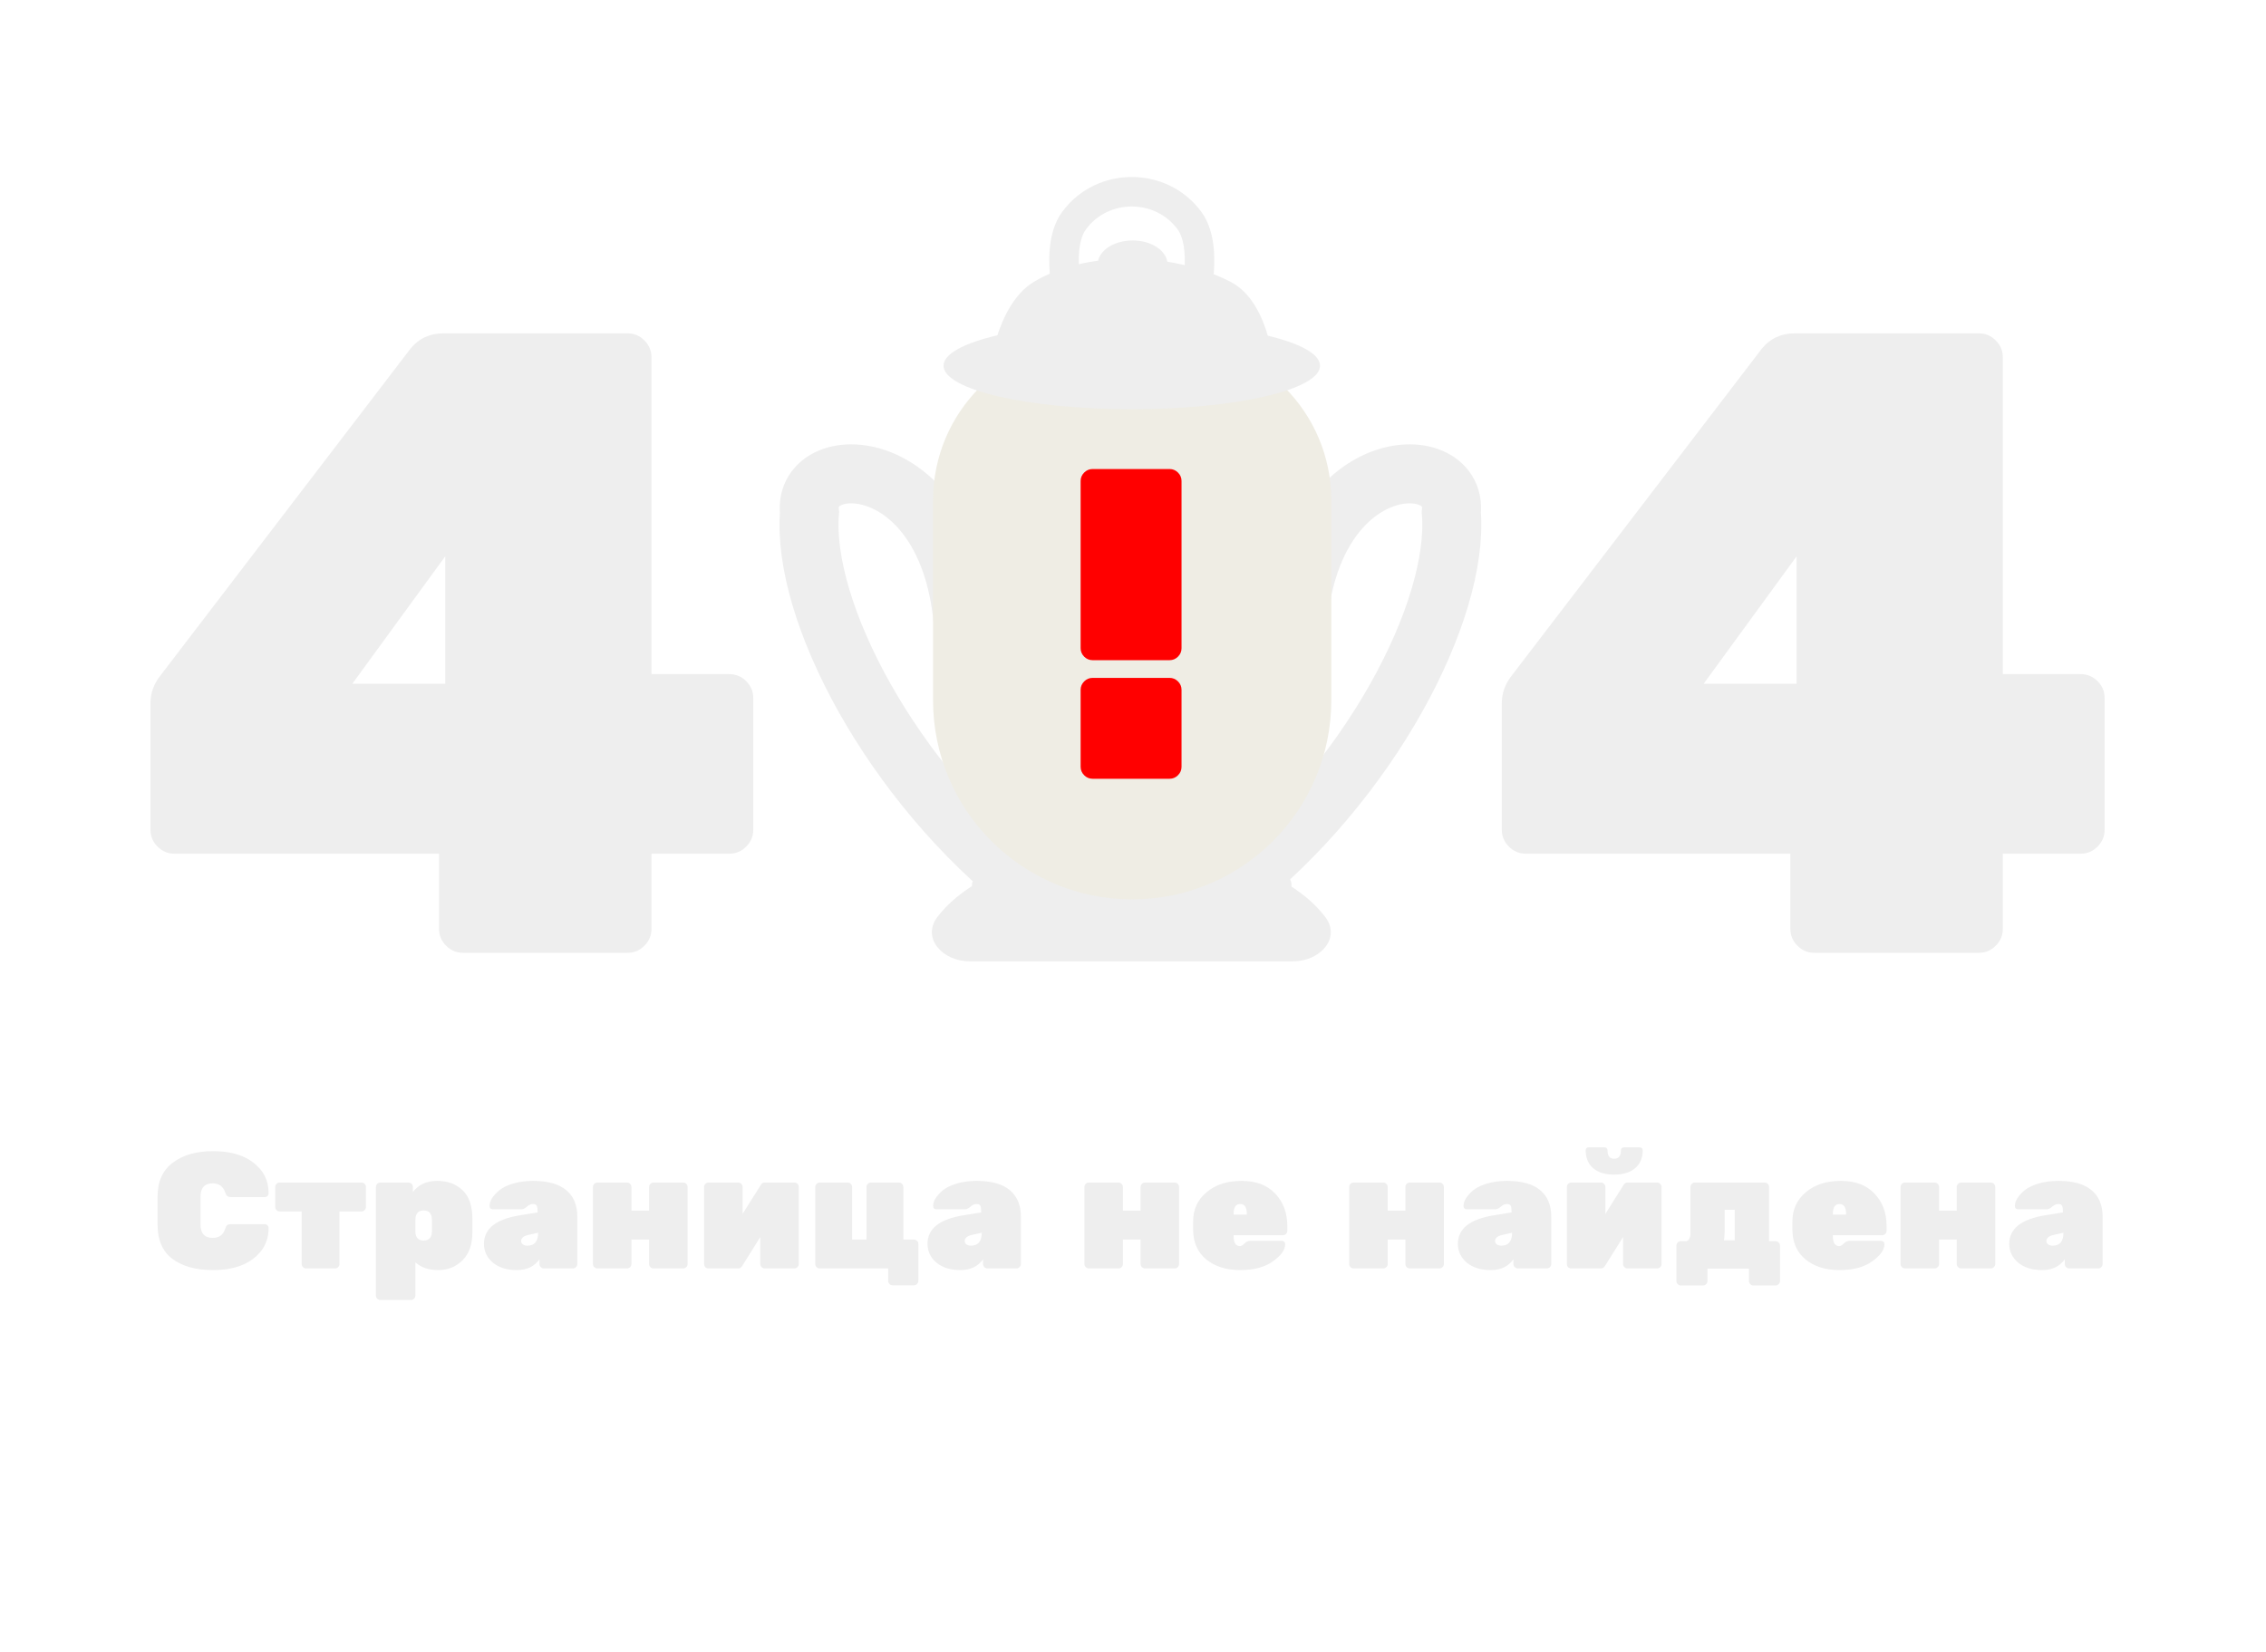 <svg width="768" height="560" viewBox="0 0 768 560" fill="none" xmlns="http://www.w3.org/2000/svg">
<path d="M220.8 228.5H246.9C249.3 228.5 251.3 229.3 252.9 230.9C254.5 232.5 255.3 234.4 255.3 236.6V281.3C255.3 283.5 254.5 285.4 252.9 287C251.3 288.6 249.4 289.4 247.2 289.4H220.8V314.9C220.8 317.1 220 319 218.4 320.6C216.8 322.2 214.9 323 212.7 323H156.9C154.7 323 152.8 322.2 151.2 320.6C149.6 319 148.8 317.1 148.8 314.9V289.4H59.1C56.9 289.4 55 288.6 53.4 287C51.8 285.4 51 283.5 51 281.3V238.4C51 235 52.1 231.9 54.3 229.1L139.2 118.1C142 114.7 145.7 113 150.3 113H212.7C214.9 113 216.8 113.8 218.4 115.4C220 117 220.8 118.9 220.8 121.1V228.5ZM150.9 231.8V188.6L119.4 231.8H150.9Z" fill="#EEEEEE"/>
<path d="M678.8 228.5H704.9C707.3 228.5 709.3 229.3 710.9 230.9C712.5 232.5 713.3 234.4 713.3 236.6V281.3C713.3 283.5 712.5 285.4 710.9 287C709.3 288.6 707.4 289.4 705.2 289.4H678.8V314.9C678.8 317.1 678 319 676.4 320.6C674.8 322.2 672.9 323 670.7 323H614.9C612.7 323 610.8 322.2 609.2 320.6C607.6 319 606.8 317.1 606.8 314.9V289.4H517.1C514.9 289.4 513 288.6 511.4 287C509.8 285.4 509 283.5 509 281.3V238.4C509 235 510.1 231.9 512.3 229.1L597.2 118.1C600 114.7 603.7 113 608.3 113H670.7C672.9 113 674.8 113.8 676.4 115.4C678 117 678.8 118.9 678.8 121.1V228.5ZM608.9 231.8V188.6L577.4 231.8H608.9Z" fill="#EEEEEE"/>
<g filter="url(#filter0_d)">
<path d="M438.399 325.87C447.351 325.87 454.578 318.045 449.191 310.895V310.895C445.614 306.147 440.372 301.834 433.763 298.2C427.154 294.567 419.308 291.684 410.673 289.718C402.038 287.751 392.783 286.739 383.437 286.739C374.09 286.739 364.835 287.751 356.2 289.718C347.565 291.684 339.719 294.567 333.11 298.2C326.502 301.834 321.259 306.147 317.682 310.895V310.895C312.295 318.045 319.522 325.87 328.474 325.87L383.437 325.87H438.399Z" fill="#EEEEEE"/>
<ellipse cx="383.586" cy="300.066" rx="54.159" ry="14.461" fill="#EEEEEE"/>
<path d="M326.875 219.253C325.774 152.363 271.809 151.363 274.353 173.694C271.636 207.072 302.201 265.439 348.54 301.633" stroke="#EEEEEE" stroke-width="20"/>
<path d="M439.363 219.253C440.465 152.363 494.43 151.363 491.885 173.694C494.602 207.072 464.037 265.439 417.698 301.633" stroke="#EEEEEE" stroke-width="20"/>
<g filter="url(#filter1_i)">
<path d="M316.234 169.591C316.234 139.702 340.464 115.473 370.353 115.473H397.088C426.976 115.473 451.206 139.702 451.206 169.591V237.401C451.206 274.672 420.992 304.887 383.72 304.887V304.887C346.449 304.887 316.234 274.672 316.234 237.401V169.591Z" fill="#EFEDE4"/>
</g>
<ellipse cx="383.586" cy="123.979" rx="63.8" ry="14.745" fill="#EEEEEE"/>
<path d="M364.04 109.234C364.04 109.234 356.34 85.259 364.04 74.774C373.61 61.742 393.561 61.742 403.131 74.774C410.831 85.259 403.131 109.234 403.131 109.234" stroke="#EEEEEE" stroke-width="10"/>
<ellipse cx="383.869" cy="89.669" rx="11.342" ry="7.656" fill="#EEEEEE" stroke="#EEEEEE"/>
<path d="M350.459 95.507C367.591 85.213 396.295 84.942 417.002 95.507C430.998 102.648 432.074 127.382 432.074 127.382H335.098C335.098 127.382 337.15 103.504 350.459 95.507Z" fill="#EEEEEE"/>
</g>
<path d="M370.3 229.8H396.4C397.5 229.8 398.45 230.2 399.25 231C400.05 231.8 400.45 232.75 400.45 233.85V259.95C400.45 261.05 400.05 262 399.25 262.8C398.45 263.6 397.5 264 396.4 264H370.3C369.2 264 368.25 263.6 367.45 262.8C366.65 262 366.25 261.05 366.25 259.95V233.85C366.25 232.75 366.65 231.8 367.45 231C368.25 230.2 369.2 229.8 370.3 229.8ZM370.3 159H396.4C397.5 159 398.45 159.4 399.25 160.2C400.05 161 400.45 161.95 400.45 163.05V219.75C400.45 220.85 400.05 221.8 399.25 222.6C398.45 223.4 397.5 223.8 396.4 223.8H370.3C369.2 223.8 368.25 223.4 367.45 222.6C366.65 221.8 366.25 220.85 366.25 219.75V163.05C366.25 161.95 366.65 161 367.45 160.2C368.25 159.4 369.2 159 370.3 159Z" fill="#FF0000"/>
<path d="M67.963 405.696V415.104C67.963 418.128 69.344 419.64 72.107 419.64C74.235 419.64 75.635 418.632 76.307 416.616C76.493 415.981 76.718 415.552 76.979 415.328C77.278 415.104 77.744 414.992 78.379 414.992H89.803C90.139 414.992 90.419 415.123 90.643 415.384C90.904 415.608 91.035 415.888 91.035 416.224C91.035 419.472 90.102 422.197 88.235 424.4C84.8 428.507 79.443 430.56 72.163 430.56C66.451 430.56 61.896 429.309 58.499 426.808C55.102 424.269 53.403 420.387 53.403 415.16V405.64C53.403 400.525 55.139 396.68 58.611 394.104C62.083 391.528 66.6 390.24 72.163 390.24C79.443 390.24 84.8 392.293 88.235 396.4C90.102 398.603 91.035 401.328 91.035 404.576C91.035 404.912 90.904 405.211 90.643 405.472C90.419 405.696 90.139 405.808 89.803 405.808H78.379C77.781 405.808 77.334 405.696 77.035 405.472C76.773 405.248 76.531 404.819 76.307 404.184C75.597 402.168 74.198 401.16 72.107 401.16C69.344 401.16 67.963 402.672 67.963 405.696ZM94.791 400.88H122.511C122.921 400.88 123.276 401.029 123.575 401.328C123.873 401.627 124.023 401.981 124.023 402.392V409.168C124.023 409.579 123.873 409.933 123.575 410.232C123.276 410.531 122.921 410.68 122.511 410.68H115.063V428.488C115.063 428.899 114.913 429.253 114.615 429.552C114.316 429.851 113.961 430 113.551 430H103.751C103.34 430 102.985 429.851 102.687 429.552C102.388 429.253 102.239 428.899 102.239 428.488V410.68H94.791C94.38 410.68 94.025 410.531 93.727 410.232C93.428 409.933 93.279 409.579 93.279 409.168V402.392C93.279 401.981 93.428 401.627 93.727 401.328C94.025 401.029 94.38 400.88 94.791 400.88ZM160.106 413.256V417.68C160.106 421.861 158.986 425.053 156.746 427.256C154.506 429.459 151.762 430.56 148.514 430.56C145.303 430.56 142.727 429.683 140.786 427.928V439.184C140.786 439.595 140.636 439.949 140.338 440.248C140.039 440.547 139.684 440.696 139.274 440.696H128.914C128.503 440.696 128.148 440.547 127.85 440.248C127.551 439.949 127.402 439.595 127.402 439.184V402.392C127.402 401.981 127.551 401.627 127.85 401.328C128.148 401.029 128.503 400.88 128.914 400.88H138.434C138.844 400.88 139.199 401.029 139.498 401.328C139.796 401.627 139.946 401.981 139.946 402.392V404.072C141.887 401.571 144.631 400.32 148.178 400.32C151.724 400.32 154.599 401.384 156.802 403.512C159.004 405.603 160.106 408.851 160.106 413.256ZM140.786 413.592V417.736C140.898 419.603 141.831 420.536 143.586 420.536C145.452 420.536 146.386 419.453 146.386 417.288V413.592C146.386 411.427 145.452 410.344 143.586 410.344C141.719 410.344 140.786 411.427 140.786 413.592ZM164.023 421.656C164.023 416.504 168.111 413.275 176.287 411.968L182.223 411.016C182.223 409.896 182.129 409.149 181.943 408.776C181.756 408.365 181.308 408.16 180.599 408.16C179.927 408.16 179.255 408.459 178.583 409.056C177.911 409.653 177.276 409.952 176.679 409.952H167.159C166.337 409.952 165.927 409.56 165.927 408.776C165.927 407.955 166.207 407.096 166.767 406.2C167.364 405.267 168.204 404.352 169.287 403.456C170.407 402.56 171.956 401.813 173.935 401.216C175.951 400.619 178.191 400.32 180.655 400.32C185.657 400.32 189.409 401.365 191.911 403.456C194.412 405.547 195.663 408.533 195.663 412.416V428.488C195.663 428.899 195.513 429.253 195.215 429.552C194.916 429.851 194.561 430 194.151 430H184.351C183.94 430 183.585 429.851 183.287 429.552C182.988 429.253 182.839 428.899 182.839 428.488V426.92C181.084 429.347 178.527 430.56 175.167 430.56C171.807 430.56 169.1 429.72 167.047 428.04C165.031 426.323 164.023 424.195 164.023 421.656ZM178.751 422.272C181.177 422.272 182.391 420.816 182.391 417.904L179.087 418.632C177.444 419.005 176.623 419.696 176.623 420.704C176.623 421.152 176.809 421.525 177.183 421.824C177.556 422.123 178.079 422.272 178.751 422.272ZM231.532 430H221.508C221.098 430 220.743 429.851 220.444 429.552C220.146 429.253 219.996 428.899 219.996 428.488V420.2H214.004V428.488C214.004 428.899 213.855 429.253 213.556 429.552C213.258 429.851 212.903 430 212.492 430H202.468C202.058 430 201.703 429.851 201.404 429.552C201.106 429.253 200.956 428.899 200.956 428.488V402.392C200.956 401.981 201.106 401.627 201.404 401.328C201.703 401.029 202.058 400.88 202.468 400.88H212.492C212.903 400.88 213.258 401.029 213.556 401.328C213.855 401.627 214.004 401.981 214.004 402.392V410.4H219.996V402.392C219.996 401.981 220.146 401.627 220.444 401.328C220.743 401.029 221.098 400.88 221.508 400.88H231.532C231.943 400.88 232.298 401.029 232.596 401.328C232.895 401.627 233.044 401.981 233.044 402.392V428.488C233.044 428.899 232.895 429.253 232.596 429.552C232.298 429.851 231.943 430 231.532 430ZM269.212 430H259.188C258.777 430 258.423 429.851 258.124 429.552C257.825 429.253 257.676 428.899 257.676 428.488V419.36L251.404 429.384C251.105 429.795 250.676 430 250.116 430H240.092C239.681 430 239.327 429.851 239.028 429.552C238.767 429.253 238.636 428.899 238.636 428.488V402.392C238.636 401.981 238.785 401.627 239.084 401.328C239.383 401.029 239.737 400.88 240.148 400.88H250.172C250.583 400.88 250.937 401.029 251.236 401.328C251.535 401.627 251.684 401.981 251.684 402.392V411.52L257.9 401.608C258.199 401.123 258.628 400.88 259.188 400.88H269.212C269.623 400.88 269.977 401.029 270.276 401.328C270.575 401.627 270.724 401.981 270.724 402.392V428.488C270.724 428.899 270.575 429.253 270.276 429.552C269.977 429.851 269.623 430 269.212 430ZM301.012 430H277.828C277.417 430 277.062 429.851 276.764 429.552C276.465 429.253 276.316 428.899 276.316 428.488V402.392C276.316 401.981 276.465 401.627 276.764 401.328C277.062 401.029 277.417 400.88 277.828 400.88H287.292C287.702 400.88 288.057 401.029 288.356 401.328C288.654 401.627 288.804 401.981 288.804 402.392V420.2H293.676V402.392C293.676 401.981 293.825 401.627 294.124 401.328C294.422 401.029 294.777 400.88 295.188 400.88H304.652C305.062 400.88 305.417 401.029 305.716 401.328C306.014 401.627 306.164 401.981 306.164 402.392V420.2H309.748C310.158 420.2 310.513 420.349 310.812 420.648C311.11 420.947 311.26 421.301 311.26 421.712V434.2C311.26 434.611 311.11 434.965 310.812 435.264C310.513 435.563 310.158 435.712 309.748 435.712H302.524C302.113 435.712 301.758 435.563 301.46 435.264C301.161 434.965 301.012 434.611 301.012 434.2V430ZM314.358 421.656C314.358 416.504 318.446 413.275 326.622 411.968L332.558 411.016C332.558 409.896 332.465 409.149 332.278 408.776C332.092 408.365 331.644 408.16 330.934 408.16C330.262 408.16 329.59 408.459 328.918 409.056C328.246 409.653 327.612 409.952 327.014 409.952H317.494C316.673 409.952 316.262 409.56 316.262 408.776C316.262 407.955 316.542 407.096 317.102 406.2C317.7 405.267 318.54 404.352 319.622 403.456C320.742 402.56 322.292 401.813 324.27 401.216C326.286 400.619 328.526 400.32 330.99 400.32C335.993 400.32 339.745 401.365 342.246 403.456C344.748 405.547 345.998 408.533 345.998 412.416V428.488C345.998 428.899 345.849 429.253 345.55 429.552C345.252 429.851 344.897 430 344.486 430H334.686C334.276 430 333.921 429.851 333.622 429.552C333.324 429.253 333.174 428.899 333.174 428.488V426.92C331.42 429.347 328.862 430.56 325.502 430.56C322.142 430.56 319.436 429.72 317.382 428.04C315.366 426.323 314.358 424.195 314.358 421.656ZM329.086 422.272C331.513 422.272 332.726 420.816 332.726 417.904L329.422 418.632C327.78 419.005 326.958 419.696 326.958 420.704C326.958 421.152 327.145 421.525 327.518 421.824C327.892 422.123 328.414 422.272 329.086 422.272ZM398.11 430H388.086C387.676 430 387.321 429.851 387.022 429.552C386.724 429.253 386.574 428.899 386.574 428.488V420.2H380.582V428.488C380.582 428.899 380.433 429.253 380.134 429.552C379.836 429.851 379.481 430 379.07 430H369.046C368.636 430 368.281 429.851 367.982 429.552C367.684 429.253 367.534 428.899 367.534 428.488V402.392C367.534 401.981 367.684 401.627 367.982 401.328C368.281 401.029 368.636 400.88 369.046 400.88H379.07C379.481 400.88 379.836 401.029 380.134 401.328C380.433 401.627 380.582 401.981 380.582 402.392V410.4H386.574V402.392C386.574 401.981 386.724 401.627 387.022 401.328C387.321 401.029 387.676 400.88 388.086 400.88H398.11C398.521 400.88 398.876 401.029 399.174 401.328C399.473 401.627 399.622 401.981 399.622 402.392V428.488C399.622 428.899 399.473 429.253 399.174 429.552C398.876 429.851 398.521 430 398.11 430ZM434.782 418.744H418.094V419.024C418.094 421.301 418.822 422.44 420.278 422.44C420.689 422.44 421.193 422.141 421.79 421.544C422.387 420.947 423.041 420.648 423.75 420.648H434.334C435.155 420.648 435.566 421.059 435.566 421.88C435.566 423.709 434.185 425.613 431.422 427.592C428.697 429.571 424.982 430.56 420.278 430.56C415.611 430.56 411.785 429.347 408.798 426.92C405.849 424.456 404.374 421.077 404.374 416.784V414.096C404.374 410.027 405.886 406.723 408.91 404.184C411.934 401.608 415.891 400.32 420.782 400.32C425.71 400.32 429.518 401.757 432.206 404.632C434.931 407.507 436.294 411.147 436.294 415.552V417.232C436.294 417.643 436.145 417.997 435.846 418.296C435.547 418.595 435.193 418.744 434.782 418.744ZM422.574 411.52C422.574 409.28 421.827 408.16 420.334 408.16C418.841 408.16 418.094 409.28 418.094 411.52V411.744H422.574V411.52ZM487.853 430H477.829C477.418 430 477.063 429.851 476.765 429.552C476.466 429.253 476.317 428.899 476.317 428.488V420.2H470.325V428.488C470.325 428.899 470.175 429.253 469.877 429.552C469.578 429.851 469.223 430 468.813 430H458.789C458.378 430 458.023 429.851 457.725 429.552C457.426 429.253 457.277 428.899 457.277 428.488V402.392C457.277 401.981 457.426 401.627 457.725 401.328C458.023 401.029 458.378 400.88 458.789 400.88H468.813C469.223 400.88 469.578 401.029 469.877 401.328C470.175 401.627 470.325 401.981 470.325 402.392V410.4H476.317V402.392C476.317 401.981 476.466 401.627 476.765 401.328C477.063 401.029 477.418 400.88 477.829 400.88H487.853C488.263 400.88 488.618 401.029 488.917 401.328C489.215 401.627 489.365 401.981 489.365 402.392V428.488C489.365 428.899 489.215 429.253 488.917 429.552C488.618 429.851 488.263 430 487.853 430ZM494.116 421.656C494.116 416.504 498.204 413.275 506.38 411.968L512.316 411.016C512.316 409.896 512.223 409.149 512.036 408.776C511.85 408.365 511.402 408.16 510.692 408.16C510.02 408.16 509.348 408.459 508.676 409.056C508.004 409.653 507.37 409.952 506.772 409.952H497.252C496.431 409.952 496.02 409.56 496.02 408.776C496.02 407.955 496.3 407.096 496.86 406.2C497.458 405.267 498.298 404.352 499.38 403.456C500.5 402.56 502.05 401.813 504.028 401.216C506.044 400.619 508.284 400.32 510.748 400.32C515.751 400.32 519.503 401.365 522.004 403.456C524.506 405.547 525.756 408.533 525.756 412.416V428.488C525.756 428.899 525.607 429.253 525.308 429.552C525.01 429.851 524.655 430 524.244 430H514.444C514.034 430 513.679 429.851 513.38 429.552C513.082 429.253 512.932 428.899 512.932 428.488V426.92C511.178 429.347 508.62 430.56 505.26 430.56C501.9 430.56 499.194 429.72 497.14 428.04C495.124 426.323 494.116 424.195 494.116 421.656ZM508.844 422.272C511.271 422.272 512.484 420.816 512.484 417.904L509.18 418.632C507.538 419.005 506.716 419.696 506.716 420.704C506.716 421.152 506.903 421.525 507.276 421.824C507.65 422.123 508.172 422.272 508.844 422.272ZM561.626 430H551.602C551.191 430 550.837 429.851 550.538 429.552C550.239 429.253 550.09 428.899 550.09 428.488V419.36L543.818 429.384C543.519 429.795 543.09 430 542.53 430H532.506C532.095 430 531.741 429.851 531.442 429.552C531.181 429.253 531.05 428.899 531.05 428.488V402.392C531.05 401.981 531.199 401.627 531.498 401.328C531.797 401.029 532.151 400.88 532.562 400.88H542.586C542.997 400.88 543.351 401.029 543.65 401.328C543.949 401.627 544.098 401.981 544.098 402.392V411.52L550.314 401.608C550.613 401.123 551.042 400.88 551.602 400.88H561.626C562.037 400.88 562.391 401.029 562.69 401.328C562.989 401.627 563.138 401.981 563.138 402.392V428.488C563.138 428.899 562.989 429.253 562.69 429.552C562.391 429.851 562.037 430 561.626 430ZM549.362 390.016C549.362 389.307 549.717 388.952 550.426 388.952H555.69C556.399 388.952 556.754 389.307 556.754 390.016C556.754 392.555 555.895 394.552 554.178 396.008C552.498 397.464 550.127 398.192 547.066 398.192C544.005 398.192 541.634 397.464 539.954 396.008C538.274 394.552 537.434 392.555 537.434 390.016C537.434 389.307 537.789 388.952 538.498 388.952H543.762C544.471 388.952 544.826 389.307 544.826 390.016C544.826 391.883 545.573 392.816 547.066 392.816C548.597 392.816 549.362 391.883 549.362 390.016ZM601.77 435.768H594.266C593.855 435.768 593.5 435.619 593.202 435.32C592.903 435.021 592.754 434.667 592.754 434.256V430.056H578.698V434.256C578.698 434.667 578.548 435.021 578.25 435.32C577.951 435.619 577.596 435.768 577.186 435.768H569.682C569.271 435.768 568.916 435.619 568.618 435.32C568.319 435.021 568.17 434.667 568.17 434.256V422.272C568.17 421.861 568.319 421.507 568.618 421.208C568.916 420.909 569.271 420.76 569.682 420.76H571.362C571.847 420.76 572.22 420.517 572.482 420.032C572.78 419.509 572.93 418.893 572.93 418.184V402.392C572.93 401.981 573.079 401.627 573.378 401.328C573.676 401.029 574.031 400.88 574.442 400.88H598.074C598.484 400.88 598.839 401.029 599.138 401.328C599.436 401.627 599.586 401.981 599.586 402.392V420.76H601.77C602.18 420.76 602.535 420.909 602.834 421.208C603.132 421.507 603.282 421.861 603.282 422.272V434.256C603.282 434.667 603.132 435.021 602.834 435.32C602.535 435.619 602.18 435.768 601.77 435.768ZM584.522 410.12V417.68C584.522 418.352 584.447 419.285 584.298 420.48H587.938V410.12H584.522ZM637.891 418.744H621.203V419.024C621.203 421.301 621.931 422.44 623.387 422.44C623.798 422.44 624.302 422.141 624.899 421.544C625.497 420.947 626.15 420.648 626.859 420.648H637.443C638.265 420.648 638.675 421.059 638.675 421.88C638.675 423.709 637.294 425.613 634.531 427.592C631.806 429.571 628.091 430.56 623.387 430.56C618.721 430.56 614.894 429.347 611.907 426.92C608.958 424.456 607.483 421.077 607.483 416.784V414.096C607.483 410.027 608.995 406.723 612.019 404.184C615.043 401.608 619.001 400.32 623.891 400.32C628.819 400.32 632.627 401.757 635.315 404.632C638.041 407.507 639.403 411.147 639.403 415.552V417.232C639.403 417.643 639.254 417.997 638.955 418.296C638.657 418.595 638.302 418.744 637.891 418.744ZM625.683 411.52C625.683 409.28 624.937 408.16 623.443 408.16C621.95 408.16 621.203 409.28 621.203 411.52V411.744H625.683V411.52ZM674.72 430H664.696C664.285 430 663.93 429.851 663.632 429.552C663.333 429.253 663.184 428.899 663.184 428.488V420.2H657.192V428.488C657.192 428.899 657.042 429.253 656.744 429.552C656.445 429.851 656.09 430 655.68 430H645.656C645.245 430 644.89 429.851 644.592 429.552C644.293 429.253 644.144 428.899 644.144 428.488V402.392C644.144 401.981 644.293 401.627 644.592 401.328C644.89 401.029 645.245 400.88 645.656 400.88H655.68C656.09 400.88 656.445 401.029 656.744 401.328C657.042 401.627 657.192 401.981 657.192 402.392V410.4H663.184V402.392C663.184 401.981 663.333 401.627 663.632 401.328C663.93 401.029 664.285 400.88 664.696 400.88H674.72C675.13 400.88 675.485 401.029 675.784 401.328C676.082 401.627 676.232 401.981 676.232 402.392V428.488C676.232 428.899 676.082 429.253 675.784 429.552C675.485 429.851 675.13 430 674.72 430ZM680.983 421.656C680.983 416.504 685.071 413.275 693.247 411.968L699.183 411.016C699.183 409.896 699.09 409.149 698.903 408.776C698.717 408.365 698.269 408.16 697.559 408.16C696.887 408.16 696.215 408.459 695.543 409.056C694.871 409.653 694.237 409.952 693.639 409.952H684.119C683.298 409.952 682.887 409.56 682.887 408.776C682.887 407.955 683.167 407.096 683.727 406.2C684.325 405.267 685.165 404.352 686.247 403.456C687.367 402.56 688.917 401.813 690.895 401.216C692.911 400.619 695.151 400.32 697.615 400.32C702.618 400.32 706.37 401.365 708.871 403.456C711.373 405.547 712.623 408.533 712.623 412.416V428.488C712.623 428.899 712.474 429.253 712.175 429.552C711.877 429.851 711.522 430 711.111 430H701.311C700.901 430 700.546 429.851 700.247 429.552C699.949 429.253 699.799 428.899 699.799 428.488V426.92C698.045 429.347 695.487 430.56 692.127 430.56C688.767 430.56 686.061 429.72 684.007 428.04C681.991 426.323 680.983 424.195 680.983 421.656ZM695.711 422.272C698.138 422.272 699.351 420.816 699.351 417.904L696.047 418.632C694.405 419.005 693.583 419.696 693.583 420.704C693.583 421.152 693.77 421.525 694.143 421.824C694.517 422.123 695.039 422.272 695.711 422.272Z" fill="#EEEEEE"/>
<defs>
<filter id="filter0_d" x="200.933" y="0" width="364.373" height="385.87" filterUnits="userSpaceOnUse" color-interpolation-filters="sRGB">
<feFlood flood-opacity="0" result="BackgroundImageFix"/>
<feColorMatrix in="SourceAlpha" type="matrix" values="0 0 0 0 0 0 0 0 0 0 0 0 0 0 0 0 0 0 127 0" result="hardAlpha"/>
<feOffset/>
<feGaussianBlur stdDeviation="30"/>
<feColorMatrix type="matrix" values="0 0 0 0 0 0 0 0 0 0 0 0 0 0 0 0 0 0 0.5 0"/>
<feBlend mode="normal" in2="BackgroundImageFix" result="effect1_dropShadow"/>
<feBlend mode="normal" in="SourceGraphic" in2="effect1_dropShadow" result="shape"/>
</filter>
<filter id="filter1_i" x="316.234" y="115.473" width="134.972" height="189.414" filterUnits="userSpaceOnUse" color-interpolation-filters="sRGB">
<feFlood flood-opacity="0" result="BackgroundImageFix"/>
<feBlend mode="normal" in="SourceGraphic" in2="BackgroundImageFix" result="shape"/>
<feColorMatrix in="SourceAlpha" type="matrix" values="0 0 0 0 0 0 0 0 0 0 0 0 0 0 0 0 0 0 127 0" result="hardAlpha"/>
<feOffset/>
<feGaussianBlur stdDeviation="25"/>
<feComposite in2="hardAlpha" operator="arithmetic" k2="-1" k3="1"/>
<feColorMatrix type="matrix" values="0 0 0 0 0 0 0 0 0 0 0 0 0 0 0 0 0 0 0.49 0"/>
<feBlend mode="normal" in2="shape" result="effect1_innerShadow"/>
</filter>
</defs>
</svg>

